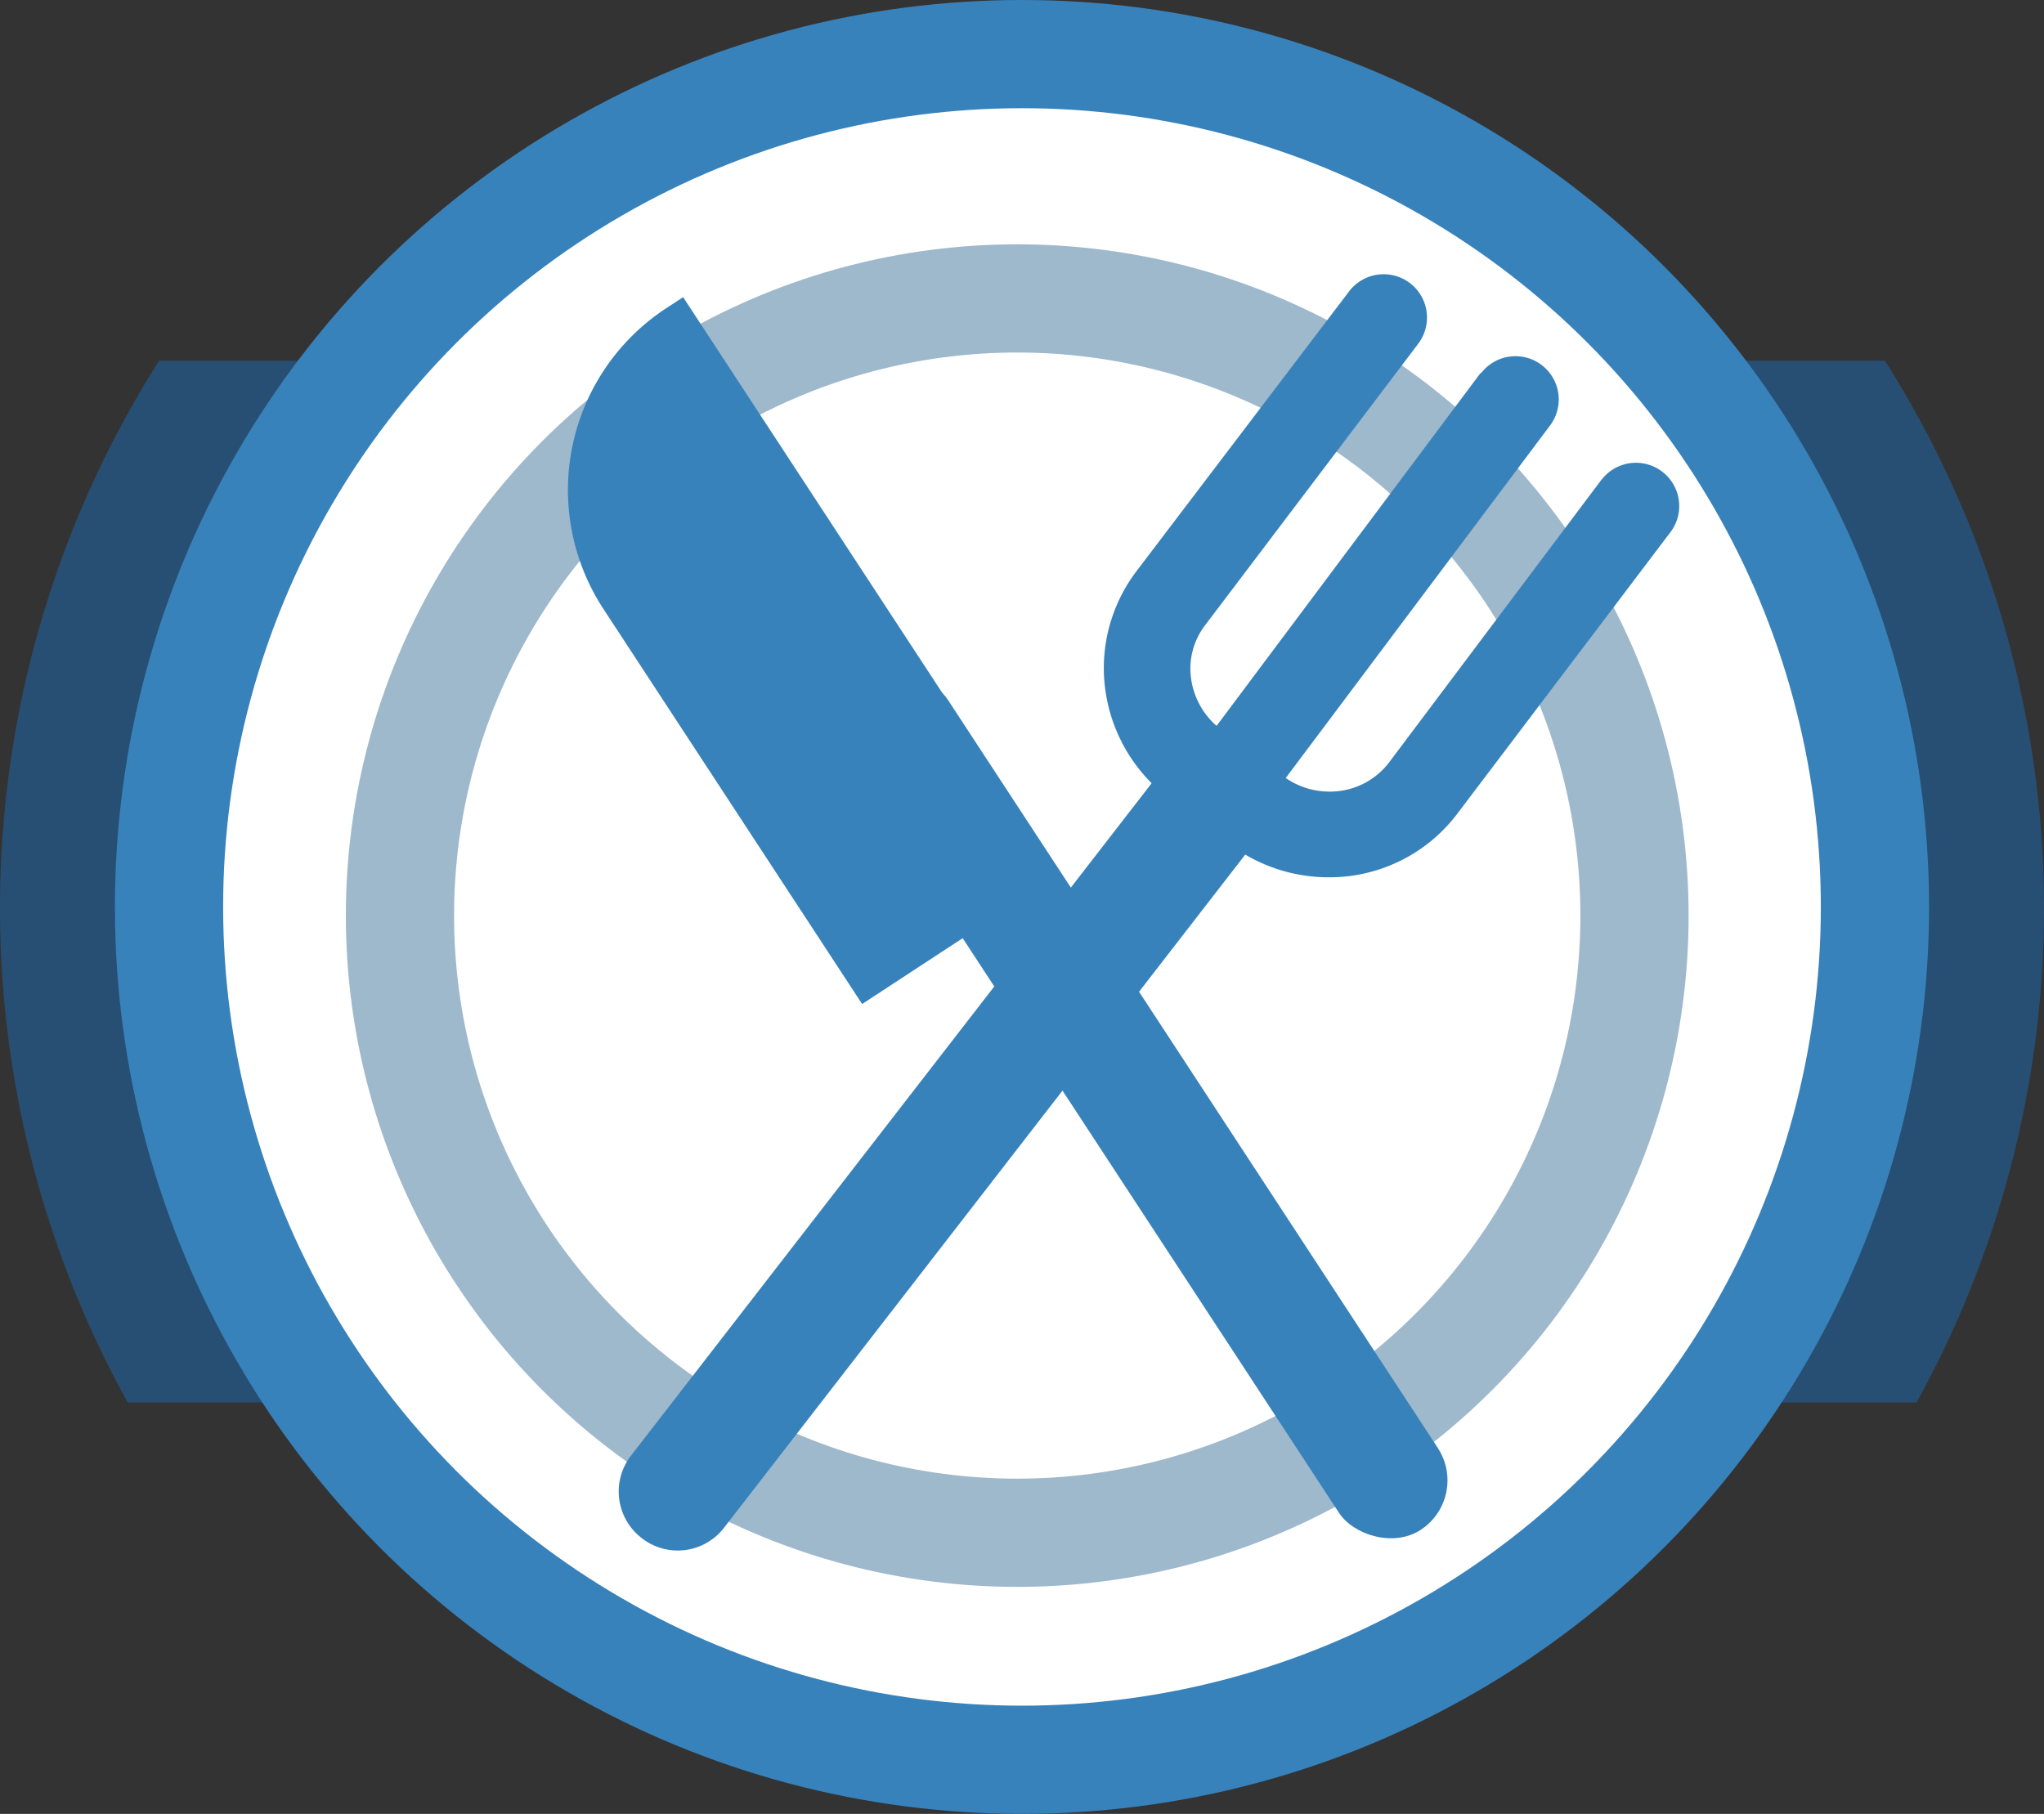 <?xml version="1.0" encoding="UTF-8"?>
<svg data-name="Layer 1" version="1.1" viewBox="0 0 94.441 83.82" xmlns="http://www.w3.org/2000/svg">
 <rect x="0" y="0" width="94.441" height="83.82" fill="#333333" stroke="none"/>
 <defs>
  <style>.cls-4{fill:#fff;}.cls-4,.cls-5{stroke-miterlimit:10;stroke-width:5px;}.cls-5{fill:none;}</style>
 </defs>
 <title>illustrations</title>
 <path class="cls-3" d="m87.09 16.67h-79.74a47.19 47.19 0 0 0-1.45 48.14h82.65a47.22 47.22 0 0 0-1.46-48.14z" fill="#274f73"/>
 <circle class="cls-4" cx="47.22" cy="41.91" r="39.41" stroke="#3882bb"/>
 <circle class="cls-5" cx="47" cy="42.31" r="28.52" stroke="#9eb8cc"/>
 <g fill="#3882bb">
  <path class="cls-1" d="m29.63 71.06a2.71 2.71 0 0 1-0.44-3.84l24-31a2.72 2.72 0 1 1 4.3 3.33l-24 31a2.7 2.7 0 0 1-3.86 0.51z"/>
  <path class="cls-1" d="m74 22.16-9.81 13.06a3.42 3.42 0 0 1-2.76 1.36 3.54 3.54 0 0 1-2.15-0.72l-2.85-2.14a3.55 3.55 0 0 1-1.43-2.84 3.31 3.31 0 0 1 0.69-2l9.84-13a2.003 2.003 0 1 0-3.2-2.41l-9.84 12.95a7.43 7.43 0 0 0-1.49 4.46 7.55 7.55 0 0 0 3 6l2.82 2.13a7.56 7.56 0 0 0 4.56 1.53 7.4 7.4 0 0 0 6-3l9.84-13a2 2 0 0 0-3.19-2.41z"/>
  <path class="cls-1" d="m68.42 17.22-12.91 17.26a2 2 0 1 0 3.2 2.4l12.91-17.22a2 2 0 1 0-3.2-2.4"/>
  <rect class="cls-1" transform="rotate(-33.215)" x="13.464" y="48.325" width="5.462" height="46.778" rx="2.731" stroke-width="1.004"/>
  <path class="cls-1" d="m30.782 14.243 0.781-0.511 17.452 26.653-9.181 6.011-11.952-18.253a10.04 10.04 0 0 1 2.9-13.9z" stroke-width="1.004"/>
 </g>
</svg>
